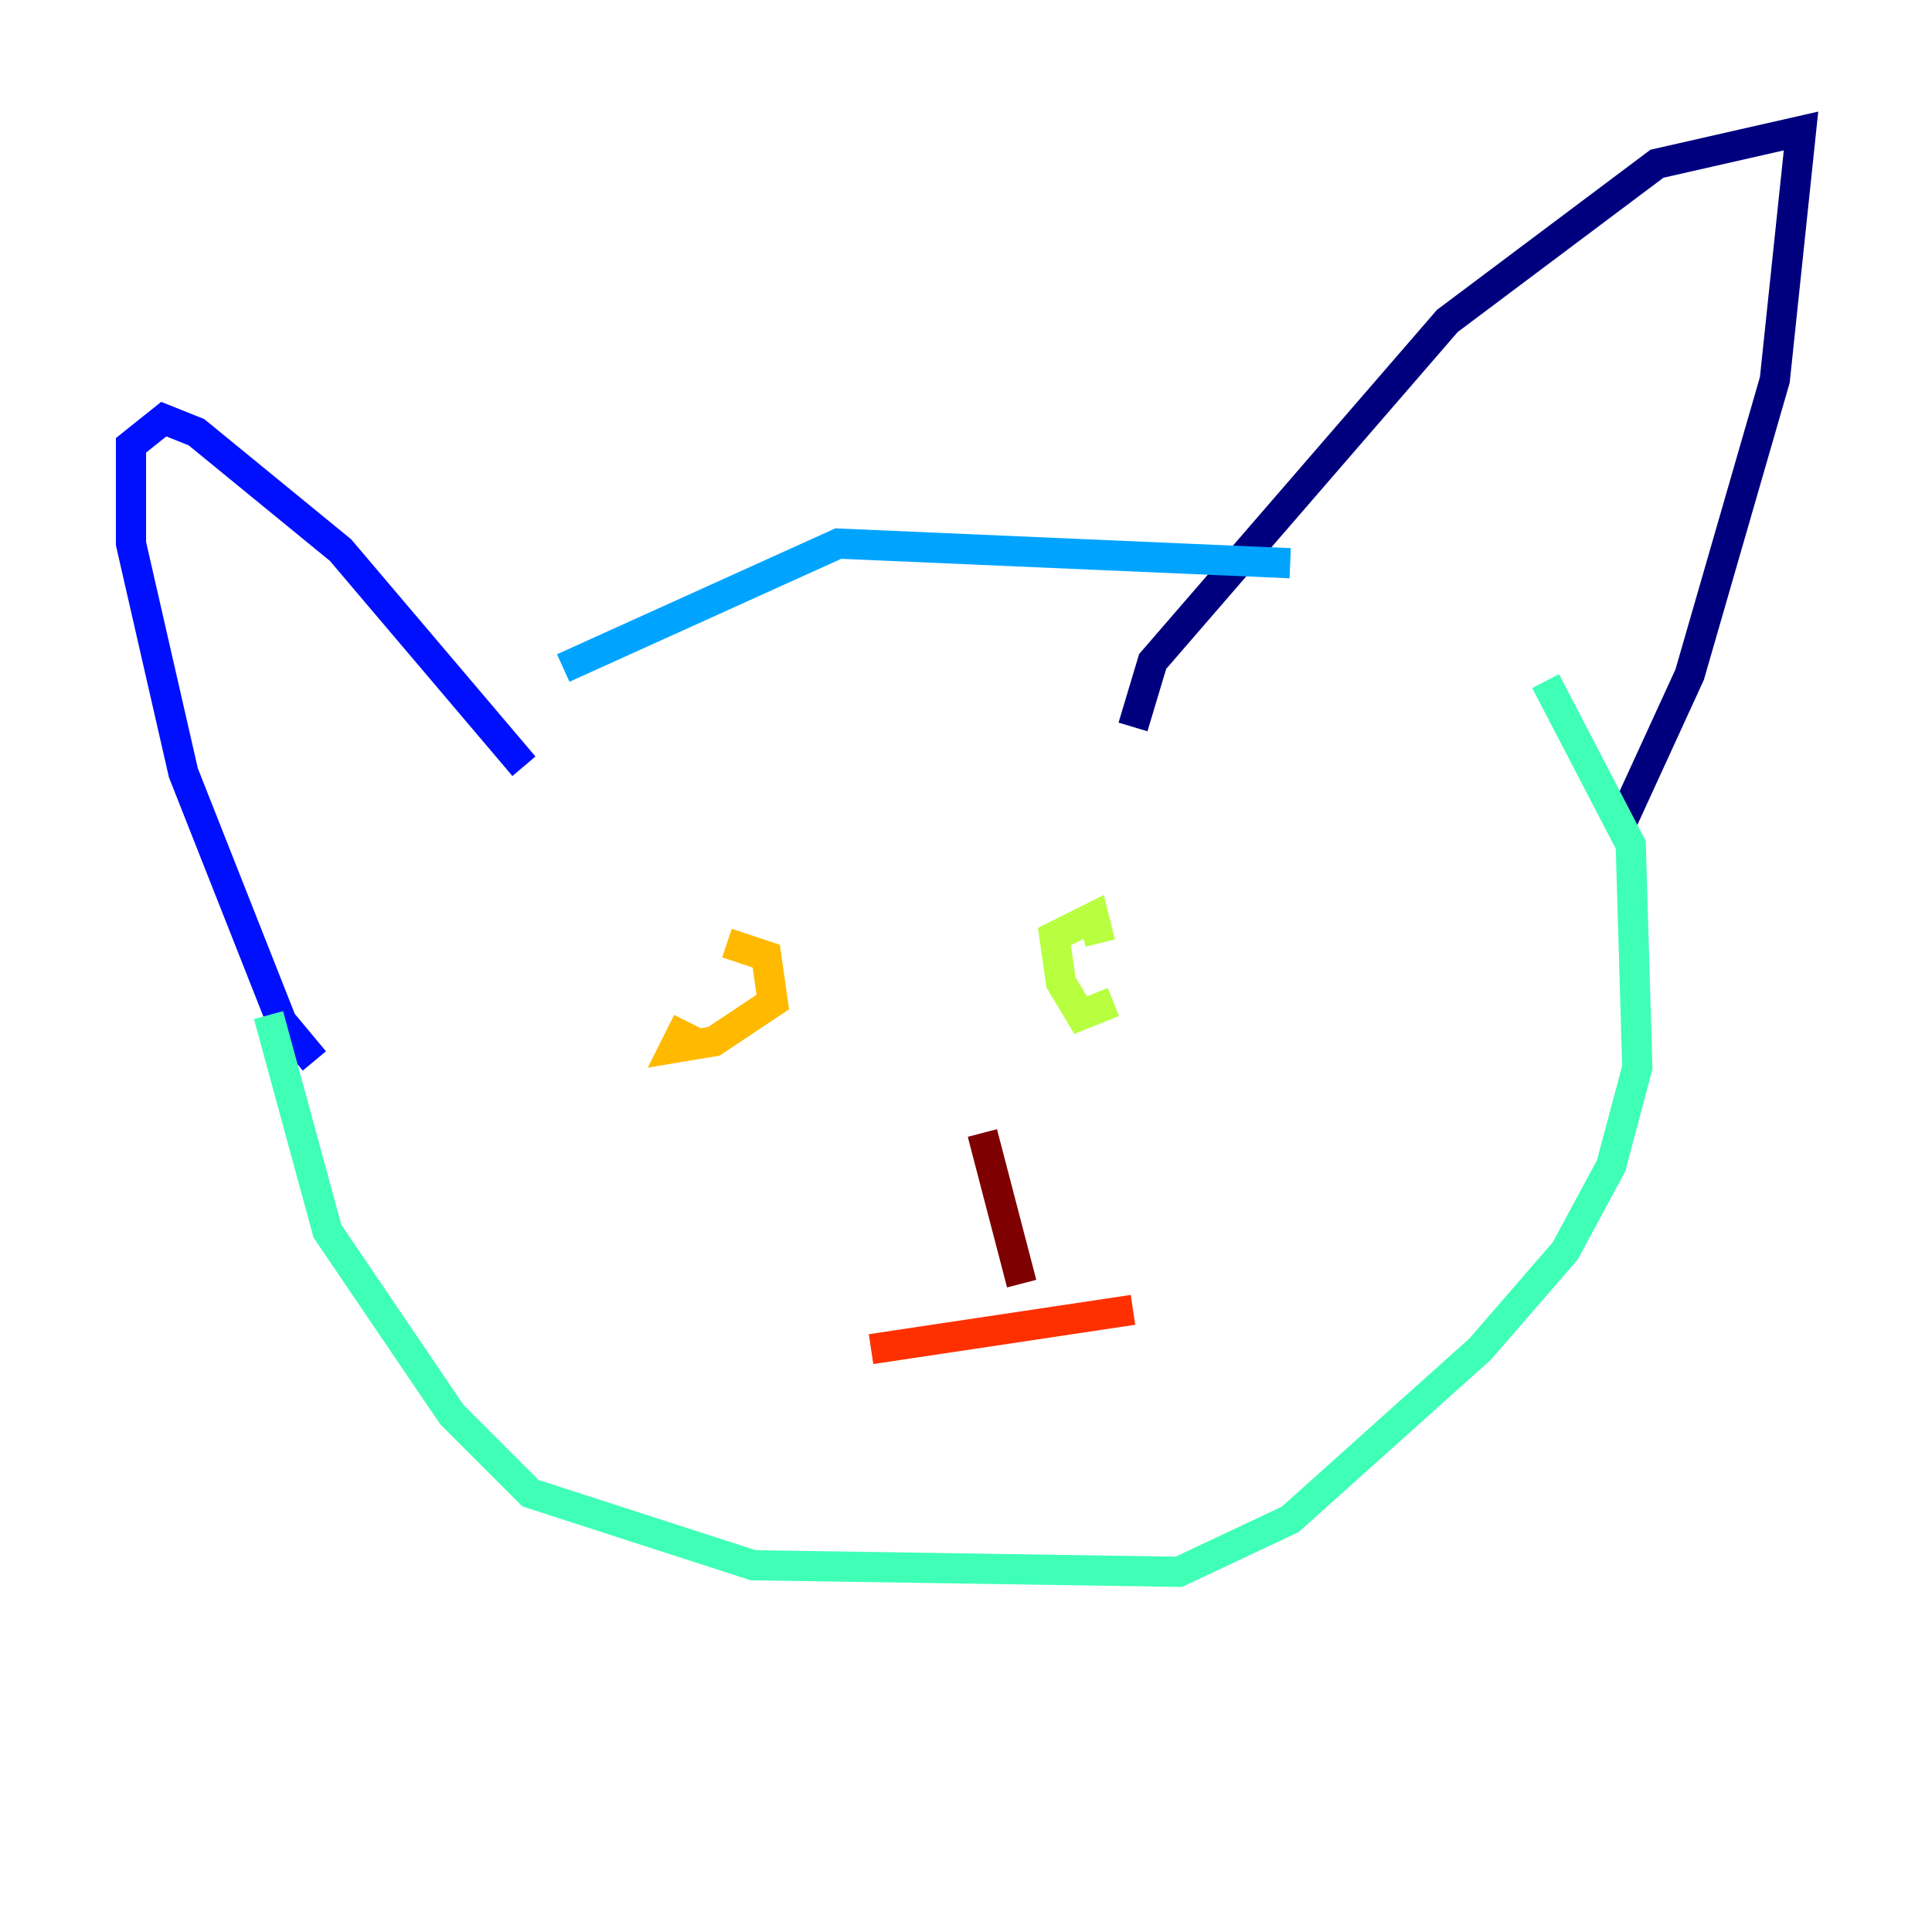 <?xml version="1.0" encoding="utf-8" ?>
<svg baseProfile="tiny" height="128" version="1.2" viewBox="0,0,128,128" width="128" xmlns="http://www.w3.org/2000/svg" xmlns:ev="http://www.w3.org/2001/xml-events" xmlns:xlink="http://www.w3.org/1999/xlink"><defs /><polyline fill="none" points="75.064,48.163 76.366,43.824 95.891,21.261 109.776,10.848 119.322,8.678 117.586,25.166 111.946,44.691 107.173,55.105" stroke="#00007f" stroke-width="2" /><polyline fill="none" points="34.712,50.766 22.563,36.447 13.017,28.637 10.848,27.77 8.678,29.505 8.678,36.014 12.149,51.2 18.658,67.688 20.827,70.291" stroke="#0010ff" stroke-width="2" /><polyline fill="none" points="37.315,44.258 55.539,36.014 85.478,37.315" stroke="#00a4ff" stroke-width="2" /><polyline fill="none" points="17.79,67.254 21.695,81.573 29.939,93.722 35.146,98.929 49.898,103.702 78.102,104.136 85.478,100.664 98.061,89.383 103.702,82.875 106.739,77.234 108.475,70.725 108.041,55.973 102.4,45.125" stroke="#3fffb7" stroke-width="2" /><polyline fill="none" points="73.763,66.386 71.593,67.254 70.291,65.085 69.858,62.047 72.461,60.746 72.895,62.481" stroke="#b7ff3f" stroke-width="2" /><polyline fill="none" points="48.163,62.481 50.766,63.349 51.2,66.386 47.295,68.99 44.691,69.424 45.559,67.688" stroke="#ffb900" stroke-width="2" /><polyline fill="none" points="57.709,89.383 75.064,86.78" stroke="#ff3000" stroke-width="2" /><polyline fill="none" points="65.085,75.064 67.688,85.044" stroke="#7f0000" stroke-width="2" /></svg>
